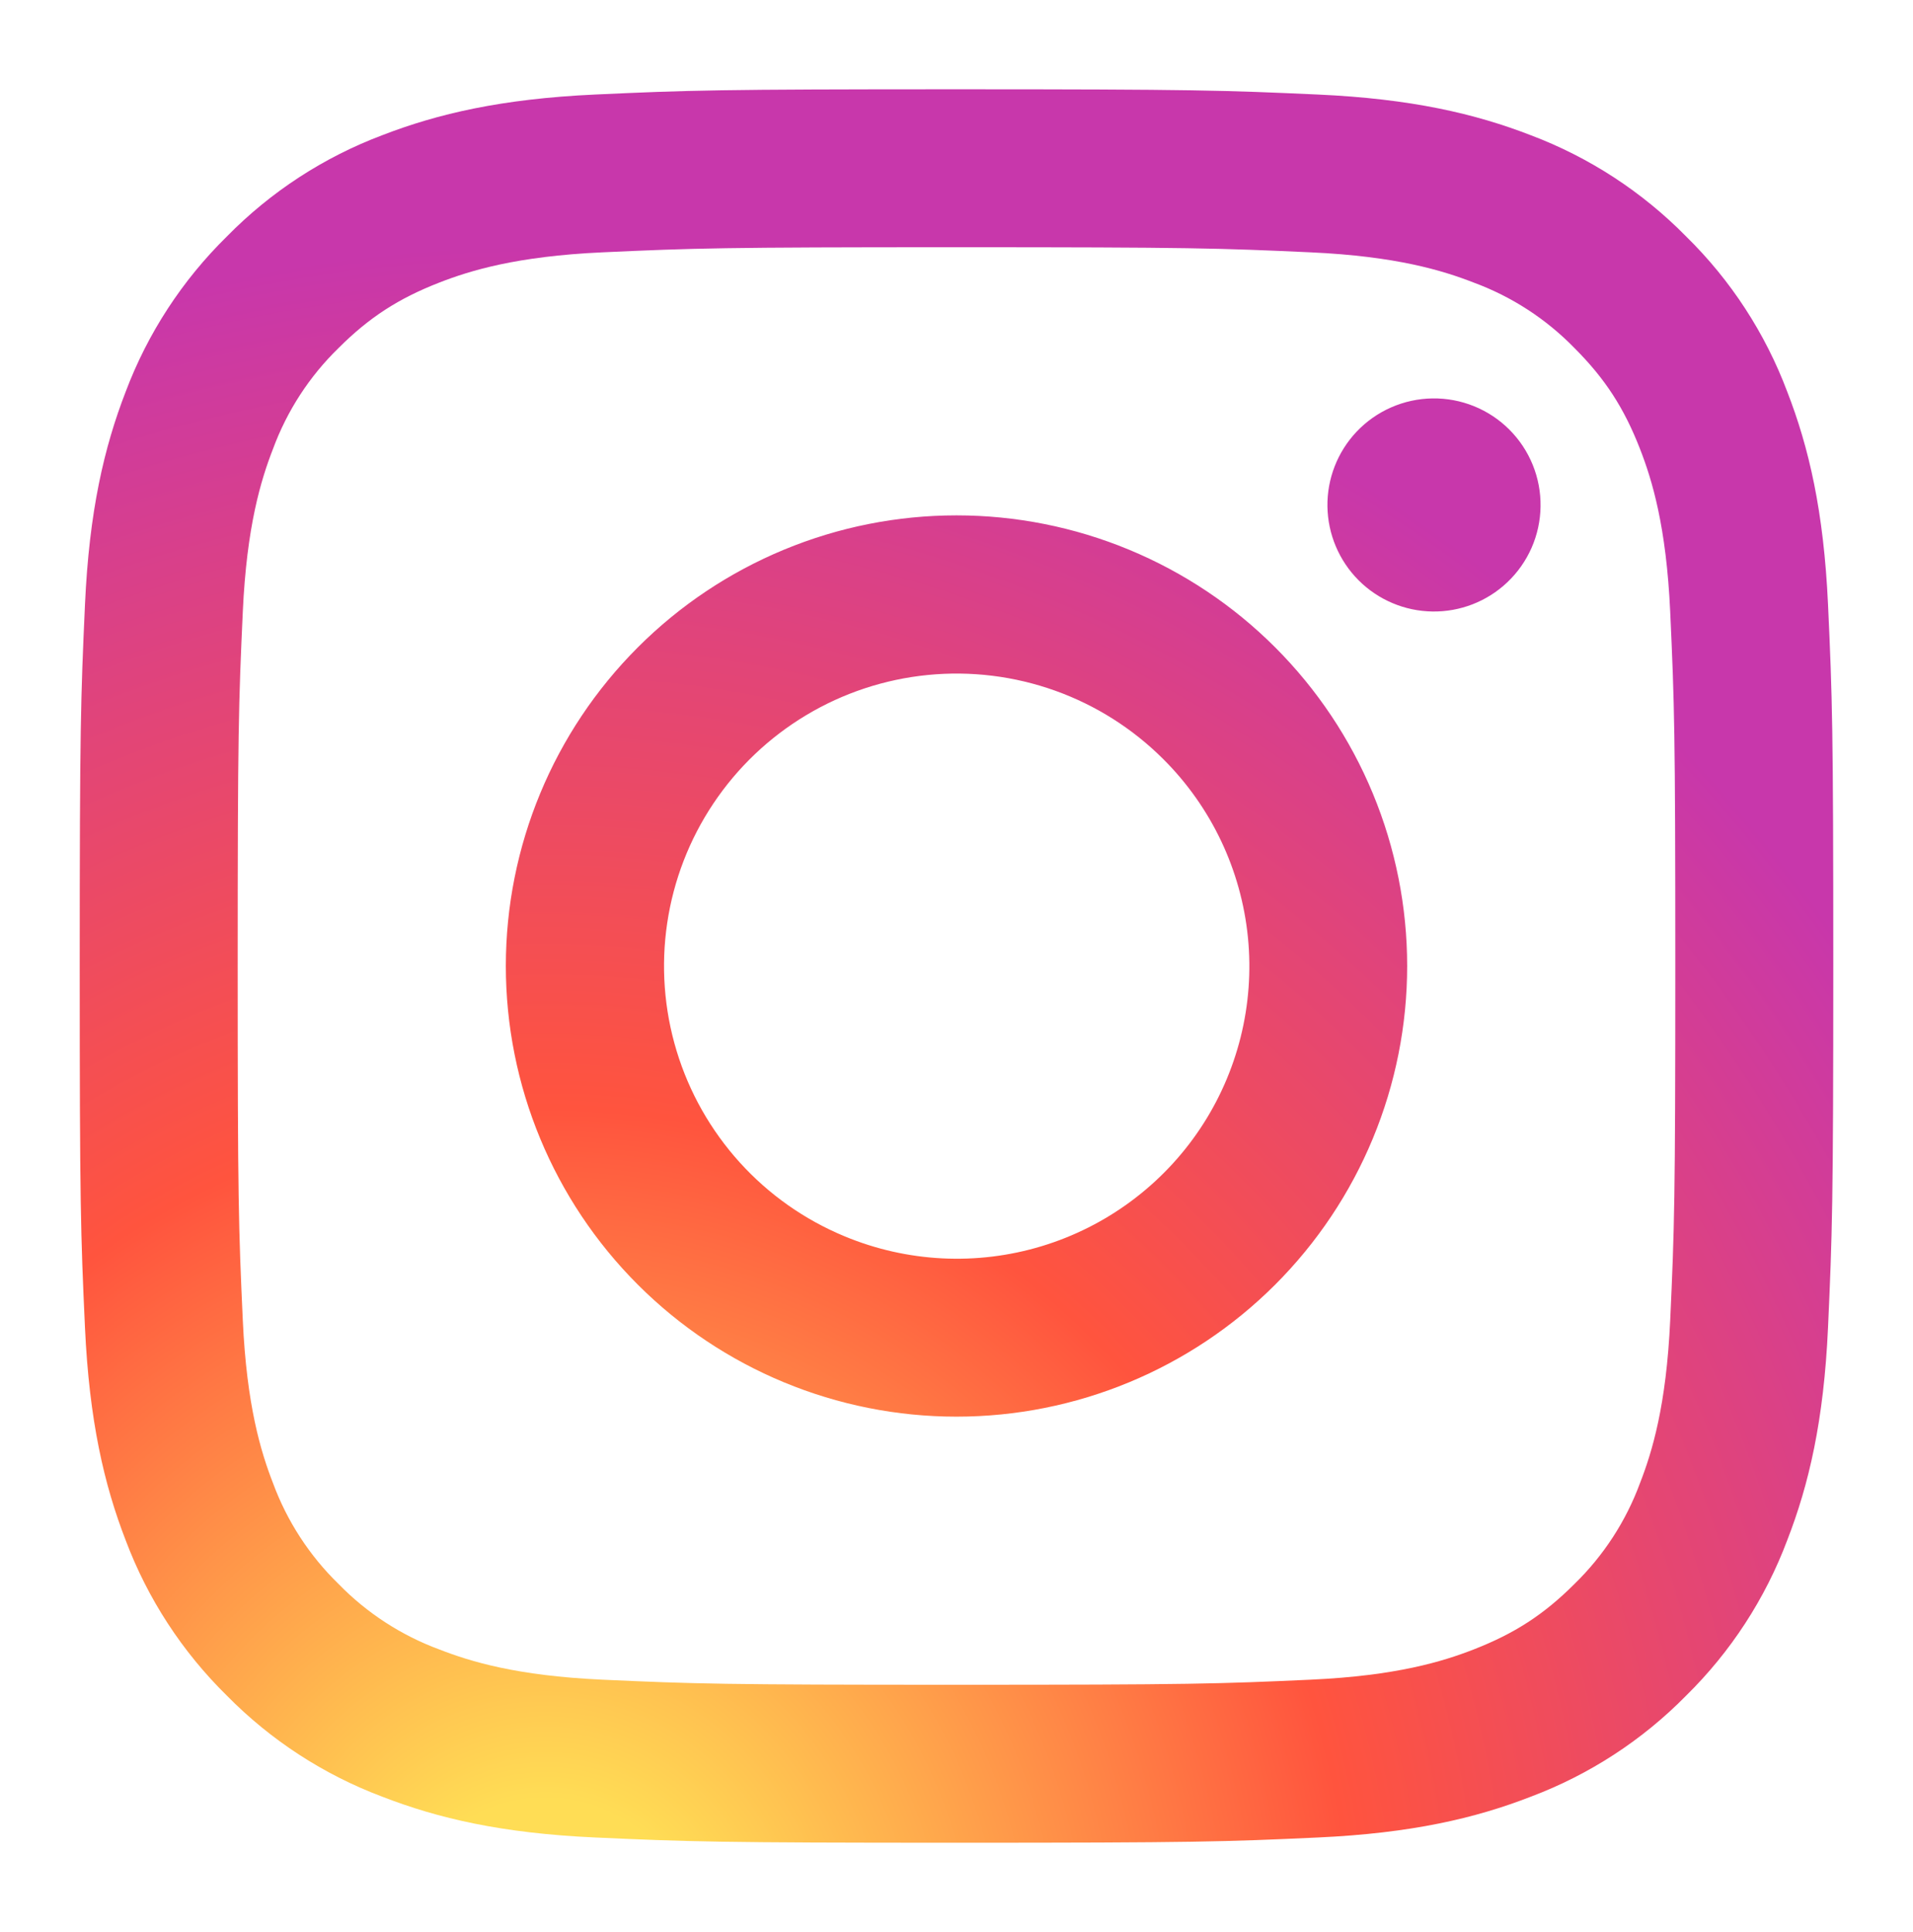 <svg width="100" height="101" viewBox="0 0 100 101" fill="none" xmlns="http://www.w3.org/2000/svg">
<path fill-rule="evenodd" clip-rule="evenodd" d="M31.104 4.942C35.992 4.717 37.55 4.667 50 4.667C62.45 4.667 64.008 4.721 68.892 4.942C73.775 5.163 77.108 5.942 80.025 7.071C83.079 8.225 85.85 10.03 88.142 12.363C90.475 14.65 92.275 17.417 93.425 20.475C94.558 23.392 95.333 26.725 95.558 31.6C95.783 36.496 95.833 38.054 95.833 50.5C95.833 62.95 95.779 64.509 95.558 69.396C95.338 74.271 94.558 77.605 93.425 80.521C92.275 83.58 90.472 86.351 88.142 88.642C85.85 90.975 83.079 92.775 80.025 93.925C77.108 95.059 73.775 95.834 68.9 96.059C64.008 96.284 62.45 96.334 50 96.334C37.55 96.334 35.992 96.279 31.104 96.059C26.229 95.838 22.896 95.059 19.979 93.925C16.921 92.775 14.149 90.972 11.858 88.642C9.527 86.353 7.722 83.583 6.571 80.525C5.442 77.609 4.667 74.275 4.442 69.4C4.217 64.504 4.167 62.946 4.167 50.5C4.167 38.05 4.221 36.492 4.442 31.609C4.662 26.725 5.442 23.392 6.571 20.475C7.724 17.417 9.53 14.648 11.863 12.359C14.15 10.027 16.919 8.223 19.975 7.071C22.892 5.942 26.225 5.167 31.1 4.942H31.104ZM68.521 13.192C63.688 12.971 62.237 12.925 50 12.925C37.763 12.925 36.312 12.971 31.479 13.192C27.008 13.396 24.583 14.142 22.967 14.771C20.829 15.604 19.3 16.592 17.696 18.196C16.175 19.675 15.005 21.477 14.271 23.467C13.642 25.084 12.896 27.509 12.692 31.98C12.471 36.813 12.425 38.263 12.425 50.5C12.425 62.738 12.471 64.188 12.692 69.021C12.896 73.492 13.642 75.917 14.271 77.534C15.004 79.521 16.175 81.325 17.696 82.805C19.175 84.325 20.979 85.496 22.967 86.23C24.583 86.859 27.008 87.605 31.479 87.809C36.312 88.029 37.758 88.075 50 88.075C62.242 88.075 63.688 88.029 68.521 87.809C72.992 87.605 75.417 86.859 77.033 86.23C79.171 85.396 80.7 84.409 82.304 82.805C83.825 81.325 84.996 79.521 85.729 77.534C86.358 75.917 87.104 73.492 87.308 69.021C87.529 64.188 87.575 62.738 87.575 50.5C87.575 38.263 87.529 36.813 87.308 31.98C87.104 27.509 86.358 25.084 85.729 23.467C84.896 21.329 83.908 19.8 82.304 18.196C80.825 16.676 79.024 15.505 77.033 14.771C75.417 14.142 72.992 13.396 68.521 13.192V13.192ZM44.146 64.629C47.415 65.99 51.056 66.174 54.446 65.149C57.835 64.124 60.764 61.954 62.732 59.01C64.699 56.065 65.584 52.529 65.234 49.005C64.883 45.481 63.321 42.188 60.812 39.688C59.213 38.09 57.28 36.866 55.151 36.105C53.023 35.344 50.752 35.064 48.502 35.286C46.252 35.508 44.08 36.226 42.141 37.388C40.202 38.551 38.545 40.128 37.289 42.008C36.033 43.888 35.209 46.022 34.877 48.258C34.545 50.495 34.713 52.776 35.369 54.94C36.025 57.103 37.152 59.094 38.67 60.77C40.187 62.446 42.058 63.764 44.146 64.629ZM33.342 33.842C35.529 31.654 38.126 29.919 40.984 28.735C43.843 27.551 46.906 26.942 50 26.942C53.094 26.942 56.157 27.551 59.015 28.735C61.874 29.919 64.471 31.654 66.658 33.842C68.846 36.03 70.581 38.627 71.765 41.485C72.949 44.343 73.558 47.407 73.558 50.5C73.558 53.594 72.949 56.657 71.765 59.516C70.581 62.374 68.846 64.971 66.658 67.159C62.24 71.577 56.248 74.059 50 74.059C43.752 74.059 37.76 71.577 33.342 67.159C28.924 62.741 26.442 56.748 26.442 50.5C26.442 44.252 28.924 38.26 33.342 33.842V33.842ZM78.783 30.45C79.325 29.939 79.759 29.324 80.06 28.642C80.36 27.96 80.52 27.224 80.531 26.479C80.542 25.734 80.403 24.994 80.123 24.304C79.843 23.613 79.427 22.986 78.9 22.459C78.373 21.932 77.746 21.516 77.055 21.236C76.364 20.956 75.625 20.817 74.879 20.828C74.134 20.839 73.399 20.999 72.717 21.299C72.035 21.599 71.42 22.033 70.908 22.575C69.914 23.63 69.369 25.03 69.39 26.479C69.412 27.928 69.997 29.312 71.021 30.337C72.046 31.362 73.43 31.947 74.879 31.968C76.329 31.989 77.729 31.445 78.783 30.45V30.45Z" fill="url(#paint0_radial_43932_14264)"/>
<defs>
<radialGradient id="paint0_radial_43932_14264" cx="0" cy="0" r="1" gradientUnits="userSpaceOnUse" gradientTransform="translate(28.516 103.394) rotate(-90) scale(90.848 84.496)">
<stop stop-color="#FFDD55"/>
<stop offset="0.1" stop-color="#FFDD55"/>
<stop offset="0.5" stop-color="#FF543E"/>
<stop offset="1" stop-color="#C837AB"/>
</radialGradient>
</defs>
</svg>
